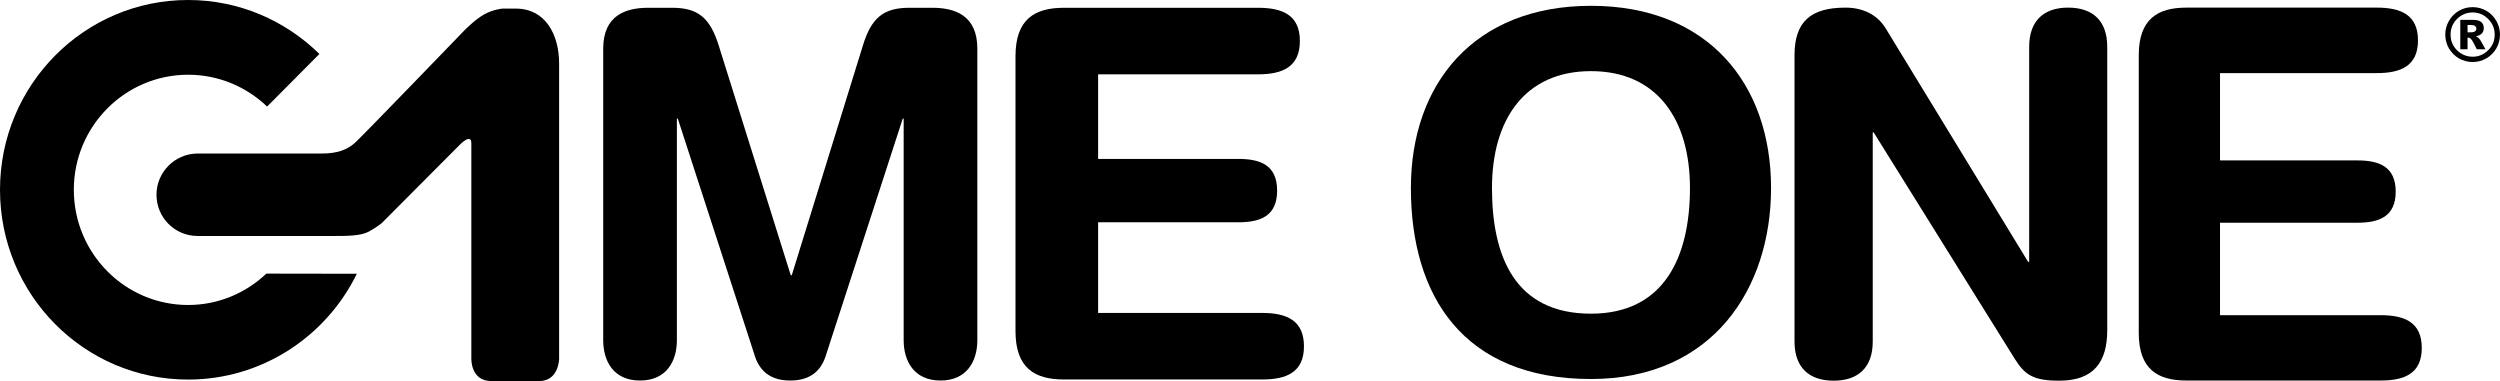 <?xml version="1.0" encoding="UTF-8" standalone="no"?>
<!-- Created with Inkscape (http://www.inkscape.org/) -->
<svg xmlns:rdf="http://www.w3.org/1999/02/22-rdf-syntax-ns#" xmlns="http://www.w3.org/2000/svg" height="91.447" width="600" version="1.1" xmlns:cc="http://creativecommons.org/ns#" xmlns:dc="http://purl.org/dc/elements/1.1/">
 <defs></defs>
 <g fill-rule="nonzero" transform="translate(152.423,-267.037)" fill="#000">
  <path d="m-66.783,332.74c-7.349,15.025-22.738,25.394-40.492,25.394-24.957,0-45.149-20.373-45.149-45.549,0-25.139,20.191-45.549,45.149-45.549,12.26,0,23.356,4.948,31.506,12.952l-12.551,12.624c-4.948-4.729-11.605-7.64-18.954-7.64-15.134,0-27.431,12.369-27.431,27.613,0,15.28,12.297,27.649,27.431,27.649,7.276,0,13.861-2.874,18.773-7.531l21.719,0.036z"/>
  <path d="m-28.608,269.1-3.201,0s-2.256,0.146-4.584,1.492c-2.147,1.237-4.62,3.784-4.62,3.784s-24.12,24.994-26.121,26.849c-1.965,1.819-4.475,2.656-8.004,2.656h-30.014c-5.384,0.109-9.714,4.511-9.714,9.896,0,5.494,4.402,9.896,9.896,9.896h32.597c3.165,0,6.476,0,8.404-1.019,1.892-1.019,3.165-2.074,3.165-2.074l18.773-18.845s2.729-2.801,2.729-0.327v51.77s-0.146,5.312,4.766,5.312h11.533c4.693,0,4.766-5.312,4.766-5.312v-70.906c0-6.912-3.274-13.17-10.369-13.17"/>
  <path d="m-7.653,278.69c0-8.004,5.457-9.786,10.769-9.786h5.821c6.148,0,9.059,2.401,11.133,9.059l17.281,55.117h0.255l17.063-55.117c2.037-6.658,4.948-9.059,11.133-9.059h5.566c5.312,0,10.769,1.783,10.769,9.786v69.997c0,4.948-2.438,9.677-8.841,9.677s-8.841-4.729-8.841-9.677v-53.189h-0.218l-18.518,57.045c-1.346,4.111-4.366,5.821-8.477,5.821s-7.131-1.71-8.477-5.821l-18.518-57.045h-0.218v53.189c0,4.948-2.438,9.677-8.841,9.677-6.439,0-8.841-4.729-8.841-9.677v-69.997z"/>
  <path d="m91.296,280.51c0-8.841,4.584-11.605,11.605-11.605h46.604c5.785,0,10.041,1.673,10.041,7.967s-4.257,8.004-10.041,8.004h-38.382v20.301h33.652c5.202,0,9.313,1.419,9.313,7.604,0,6.185-4.111,7.604-9.313,7.604h-33.652v21.756h39.364c5.785,0,10.041,1.71,10.041,8.004s-4.257,7.967-10.041,7.967h-47.586c-7.021,0-11.605-2.765-11.605-11.605v-65.995z"/>
  <path d="m229.41,342.32c17.681,0,23.757-13.788,23.757-30.16,0-16.408-7.858-28.05-23.757-28.05-15.898,0-23.757,11.642-23.757,28.05,0,16.371,5.457,30.16,23.757,30.16m0-73.889c28.013,0,43.22,18.663,43.22,43.73,0,24.12-14.007,45.84-43.22,45.84-30.633,0-43.22-19.937-43.22-45.84,0-25.066,15.207-43.73,43.22-43.73"/>
  <path d="m278.26,280.29c0-8.077,3.929-11.424,12.224-11.424,4.038,0,7.64,1.564,9.75,5.13l34.089,55.881h0.255v-51.588c0-6.33,3.565-9.423,9.35-9.423,5.857,0,9.386,3.092,9.386,9.423v67.996c0,7.713-3.311,12.115-11.496,12.115-6.185,0-8.222-1.31-10.696-5.239l-33.871-54.353h-0.218v50.206c0,6.294-3.565,9.386-9.386,9.386s-9.386-3.092-9.386-9.386v-68.723z"/>
  <path d="m360.88,280.29c0-8.659,4.511-11.424,11.424-11.424h45.694c5.712,0,9.896,1.673,9.896,7.858s-4.184,7.858-9.896,7.858h-37.618v20.955h32.997c5.093,0,9.168,1.419,9.168,7.495,0,6.039-4.075,7.458-9.168,7.458h-32.997v22.192h38.564c5.712,0,9.859,1.673,9.859,7.858,0,6.148-4.147,7.822-9.859,7.822h-46.64c-6.912,0-11.424-2.729-11.424-11.424v-66.65z"/>
  <path d="m439.79,274.79,0.764,0c0.473,0,0.837-0.073,1.055-0.255,0.182-0.146,0.291-0.364,0.291-0.618s-0.109-0.473-0.291-0.618c-0.182-0.182-0.546-0.255-1.019-0.255h-0.8v1.746zm-1.746-2.983,3.129,0c0.873,0,1.528,0.182,1.928,0.546,0.4,0.364,0.582,0.837,0.582,1.455,0,0.473-0.146,0.873-0.437,1.237-0.327,0.327-0.8,0.582-1.455,0.728,0.255,0.109,0.473,0.218,0.582,0.327,0.182,0.182,0.364,0.4,0.582,0.728,0,0,0.4,0.691,1.128,2.037h-2.074c-0.655-1.346-1.091-2.147-1.346-2.401-0.218-0.255-0.437-0.4-0.655-0.4-0.073,0-0.146,0.036-0.218,0.036v2.765h-1.746v-7.058zm8.258,3.529c0-1.455-0.509-2.692-1.564-3.747-1.019-1.019-2.256-1.564-3.711-1.564-1.492,0-2.729,0.546-3.784,1.564-1.019,1.055-1.528,2.292-1.528,3.747s0.509,2.729,1.528,3.747c1.055,1.019,2.292,1.564,3.784,1.564,1.455,0,2.692-0.546,3.711-1.564,1.055-1.019,1.564-2.292,1.564-3.747m1.273,0c0,1.164-0.291,2.292-0.873,3.311-0.582,0.982-1.383,1.819-2.401,2.401-1.019,0.582-2.11,0.873-3.311,0.873-1.164,0-2.256-0.291-3.274-0.873s-1.819-1.419-2.401-2.401c-0.582-1.019-0.873-2.147-0.873-3.311s0.291-2.256,0.873-3.274,1.383-1.855,2.401-2.438c1.019-0.582,2.11-0.873,3.274-0.873,1.201,0,2.292,0.291,3.311,0.873s1.819,1.419,2.401,2.438,0.873,2.11,0.873,3.274"/>
 </g>
</svg>
